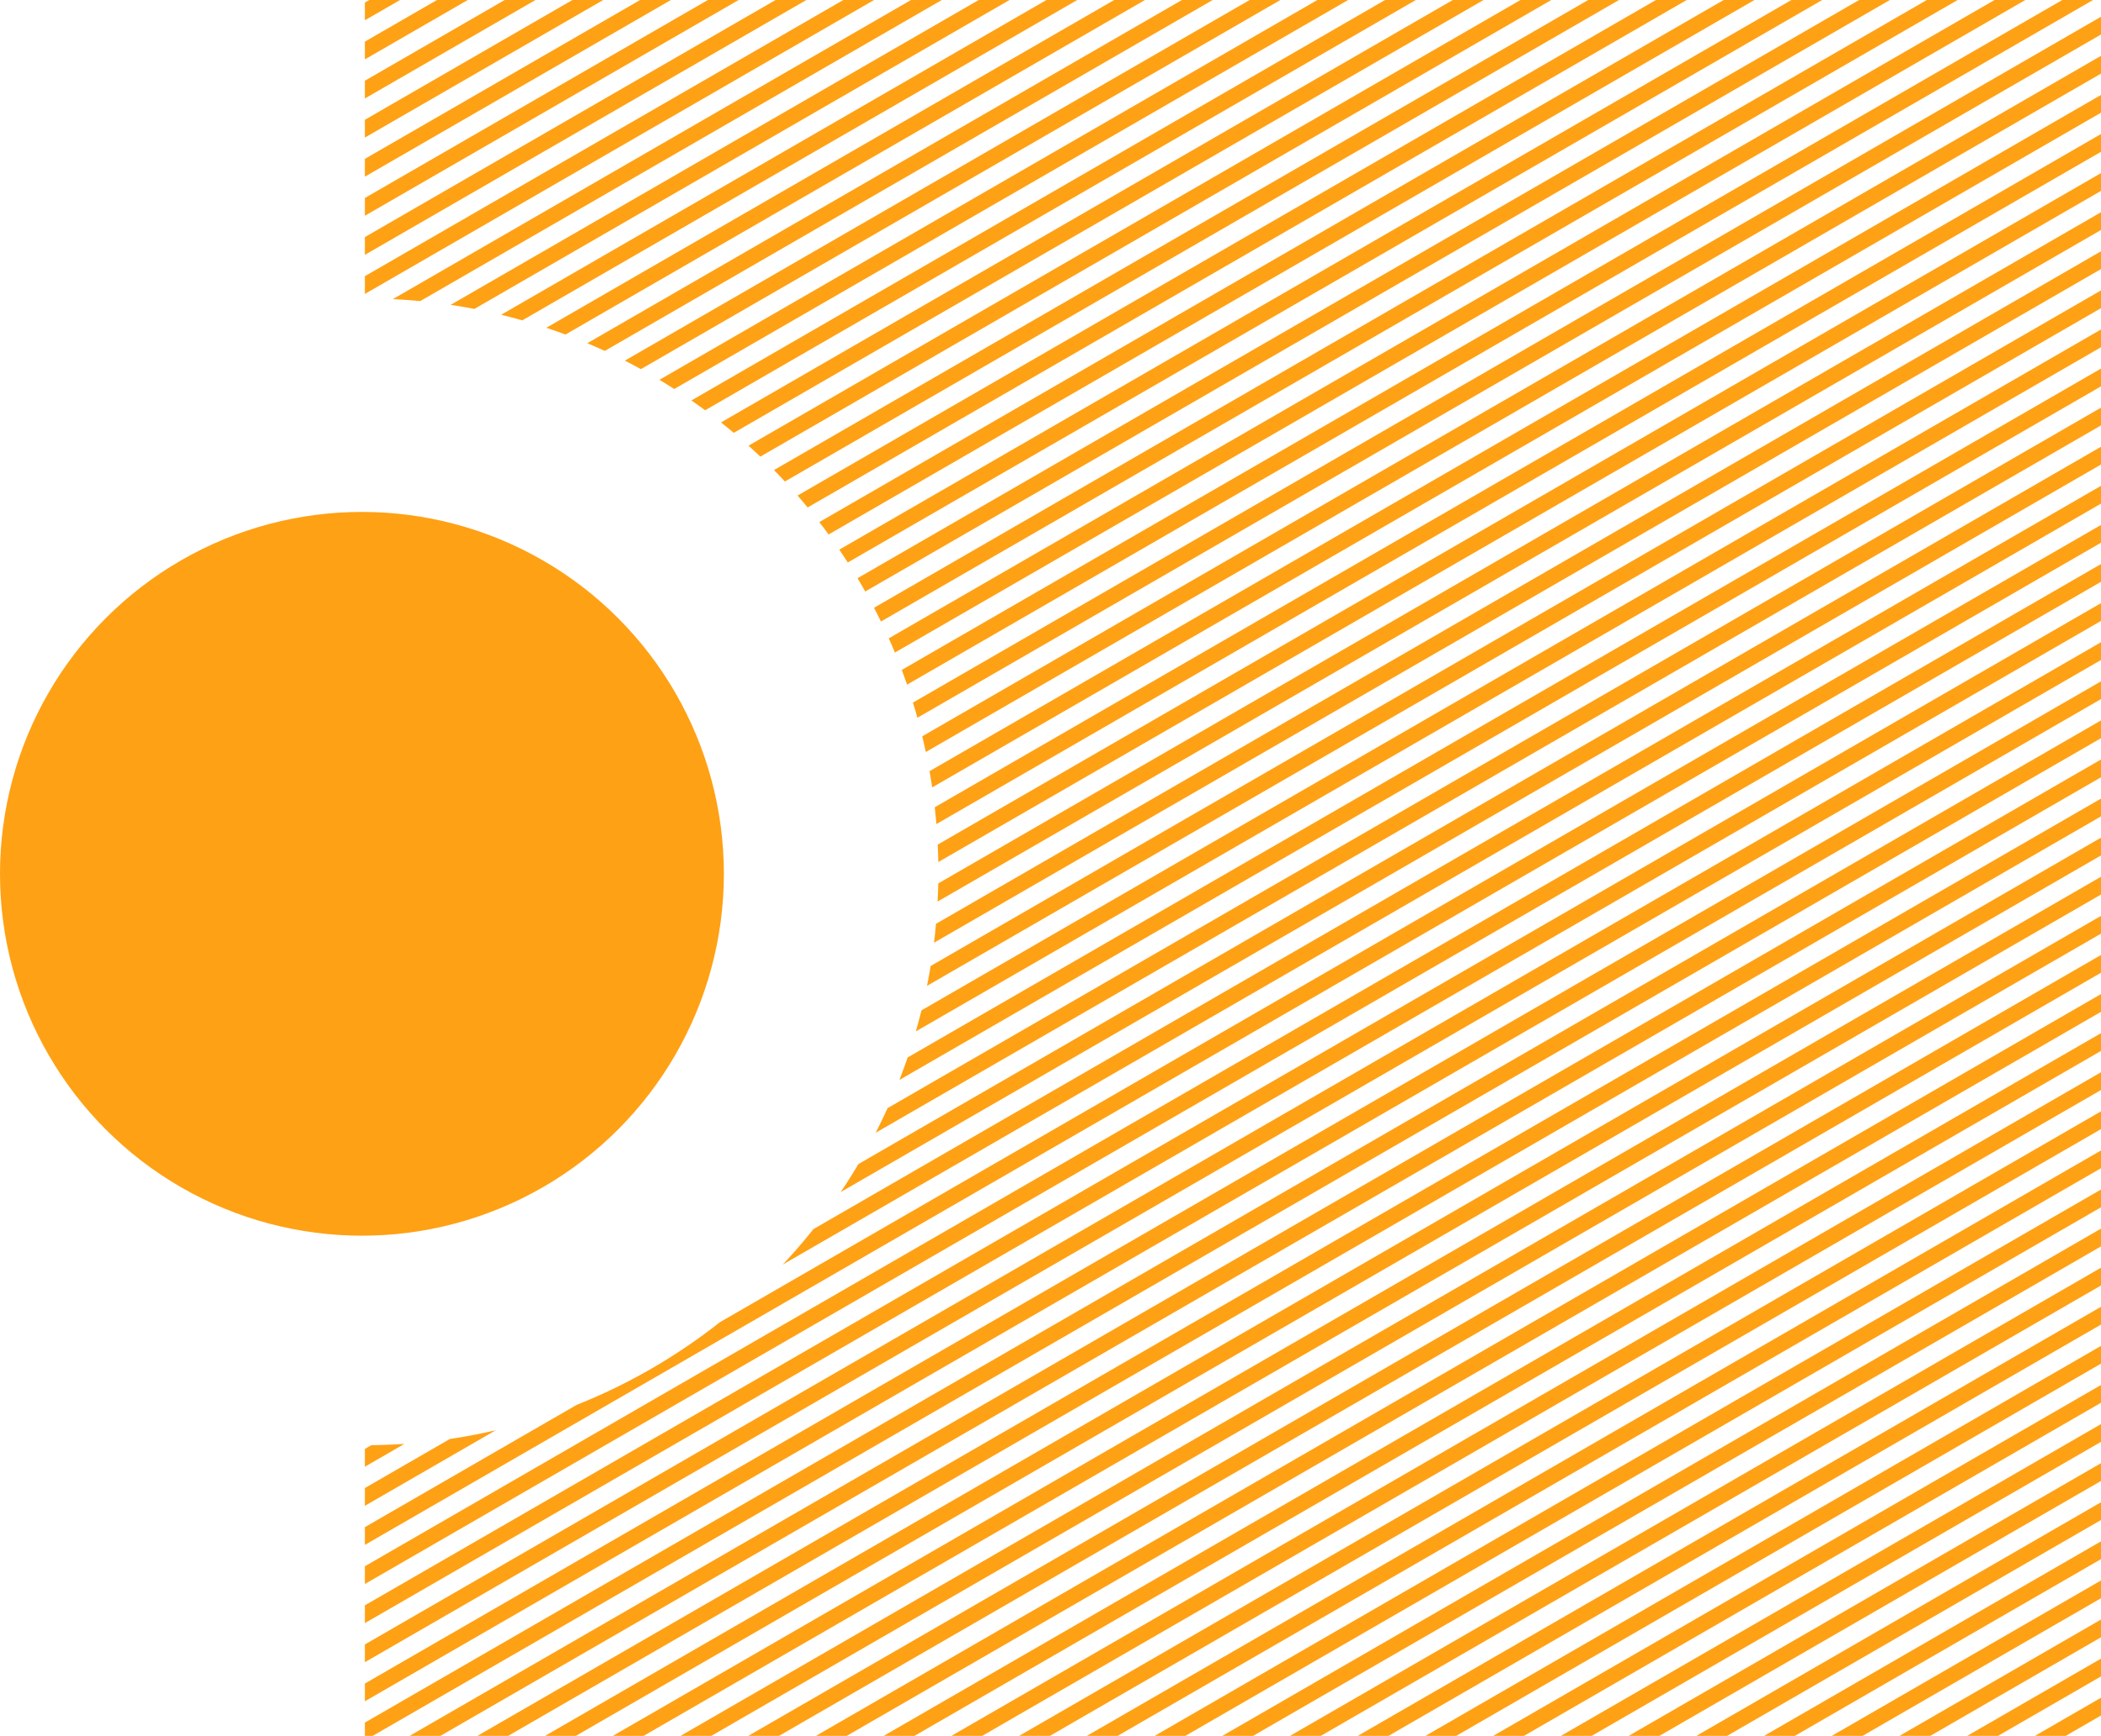 <svg xmlns="http://www.w3.org/2000/svg" width="357" height="295" viewBox="0 0 357 295">
  <g id="Group_19" data-name="Group 19" transform="translate(-1146 -2387)">
    <path id="Subtraction_1" data-name="Subtraction 1" d="M289.008,295h-5.23L295,288.521v3.019L289.008,295ZM277.5,295h-5.231L295,281.876V284.9L277.5,295Zm-11.506,0h-5.23L295,275.232v3.019L265.993,295Zm-11.5,0h-5.236L295,268.59v3.021L254.489,295Zm-11.509,0h-5.232L295,261.944v3.022L242.98,295Zm-11.508,0h-5.229L295,255.3v3.018L231.472,295Zm-11.506,0h-5.229L295,248.66v3.019L219.965,295Zm-11.506,0h-5.231L295,242.015v3.021L208.459,295Zm-11.509,0h-5.23L295,235.371v3.02L196.95,295Zm-11.508,0h-5.229L295,228.729v3.019L185.442,295Zm-11.5,0h-5.233L295,222.083v3.022L173.938,295Zm-11.508,0H157.2L295,215.44v3.02L162.43,295Zm-11.509,0h-5.229L295,208.8v3.021L150.92,295Zm-11.5,0h-5.23L295,202.153v3.021L139.417,295Zm-11.508,0H122.68L295,195.511v3.019L127.908,295ZM116.4,295h-5.229L295,188.867v3.019L116.4,295Zm-11.506,0H99.665L295,182.222v3.021L104.894,295Zm-11.5,0H88.156L295,175.578V178.6L93.389,295Zm-11.506,0H76.647L295,168.936v3.021L81.882,295Zm-11.508,0h-5.23L295,162.292v3.02L70.374,295Zm-11.508,0H53.637L295,155.649v3.018L58.866,295Zm-11.507,0h-5.23L295,149v3.021L47.359,295Zm-11.508,0H30.62L295,142.36v3.019L35.851,295Zm-11.506,0h-5.23L295,135.717v3.02L24.344,295Zm-11.506,0H7.605L295,129.071v3.023L12.838,295ZM1.332,295H0v-2.253L295,122.429v3.021L1.332,295ZM0,289.125v0H0v-3.015L295,115.788v3.018Zm0-6.644v0l0,0v-3.014L295,109.143v3.021Zm0-6.643v0H0v-3.017L295,102.5v3.021Zm0-6.646v0H0v-3.015L295,95.856v3.019Zm0-6.644v0H0v-3.017l35.991-20.78a97.278,97.278,0,0,0,24.323-14.042L295,89.211v3.021Zm0-6.643v-3.021l14.438-8.335c2.619-.39,5.248-.891,7.813-1.49L0,255.905Zm0-6.644v-3.021l1.1-.637c1.873-.021,3.762-.1,5.616-.222L0,249.263Zm70.993-34.345v0c1.82-1.936,3.58-3.967,5.232-6.039L295,82.567v3.021Zm9.848-12.329v0h.005c1.047-1.553,2.06-3.153,3.011-4.757L295,75.924v3.021L80.842,202.59l.006,0-.006,0Zm5.947-10.079.005,0h0c.7-1.368,1.377-2.773,2.014-4.179L295,69.281V72.3L86.793,192.509Zm4.037-8.974v0l0,0c.492-1.264.962-2.55,1.4-3.822L295,62.638v3.02Zm2.793-8.256,0,0h0c.339-1.173.662-2.375.958-3.571L295,55.992v3.021L93.622,175.28Zm1.9-7.74,0,0h0c.226-1.121.434-2.257.618-3.373L295,49.35v3.019L95.518,167.54Zm1.188-7.329,0,0h0c.132-1.067.247-2.147.342-3.213L295,42.706v3.019L96.707,160.21Zm.612-6.993v0h0c.051-1.022.088-2.06.108-3.082L295,36.063v3.021Zm.114-6.71v0l0,0c-.018-.994-.05-1.992-.1-2.965L295,29.417V32.44Zm-.322-6.46,0,0h0c-.078-.948-.172-1.908-.278-2.855L295,22.776v3.019L97.11,140.048Zm-.716-6.229,0,0h0c-.135-.916-.286-1.844-.448-2.759L295,16.134v3.018L96.394,133.818ZM95.31,127.8v0h0c-.186-.871-.389-1.768-.606-2.665L295,9.488v3.019L95.311,127.8Zm-1.427-5.819v0h0c-.238-.856-.492-1.725-.756-2.579L295,2.845V5.863L93.884,121.979Zm-1.754-5.631v0h0c-.286-.83-.588-1.67-.9-2.5L288.42,0h5.229L92.13,116.349ZM90.061,110.9v0h0c-.327-.789-.676-1.6-1.04-2.417L276.912,0h5.232L90.062,110.9Zm-2.371-5.274v0h0c-.385-.789-.78-1.576-1.177-2.338L265.405,0h5.233L87.691,105.625Zm-2.67-5.1v0h0c-.426-.757-.866-1.518-1.31-2.261L253.9,0h5.229L85.021,100.523Zm-2.965-4.933v0h0c-.473-.736-.959-1.471-1.443-2.183L242.4,0h5.228L82.056,95.591Zm-3.26-4.762v0c-.52-.712-1.051-1.42-1.579-2.105L230.884,0h5.23L78.8,90.828Zm-3.558-4.591v0h0c-.561-.68-1.139-1.361-1.717-2.024L219.377,0h5.23Zm-3.864-4.412v0h0c-.6-.646-1.229-1.3-1.858-1.942L207.869,0h5.23ZM67.195,77.6v0h0c-.665-.632-1.34-1.257-2.009-1.858L196.362,0H201.6Zm-4.512-4.039h0c-.705-.594-1.414-1.173-2.167-1.771L184.856,0h5.231L62.683,73.559h0Zm-4.866-3.836h0c-.738-.545-1.523-1.107-2.333-1.67L173.35,0h5.229L57.817,69.723h0Zm-5.246-3.615h0c-.8-.515-1.648-1.041-2.519-1.563L161.844,0h5.229L52.572,66.107h0ZM46.9,62.734h0c-.885-.487-1.8-.974-2.726-1.444L150.334,0h5.229L46.9,62.734h0Zm-6.139-3.1h0c-.976-.449-1.972-.89-2.963-1.308L138.829,0h5.229L40.767,59.635h0Zm-6.681-2.783h0c-1.079-.4-2.172-.789-3.248-1.147L127.32,0h5.233L34.085,56.852h0Zm-7.334-2.41h0c-1.17-.333-2.378-.653-3.588-.949L115.814,0h5.232L26.75,54.441ZM18.608,52.5h0c-1.327-.258-2.684-.49-4.033-.692L104.3,0h5.233L18.608,52.5ZM9.4,51.172h0c-1.54-.148-3.105-.261-4.653-.335L92.8,0h5.231L9.4,51.172ZM0,49.955v0l0,0V46.935L81.294,0h5.229ZM0,43.31v0l0,0V40.292L69.786,0h5.229Zm0-6.643V33.646L58.278,0h5.23L0,36.666Zm0-6.644V27L46.769,0H52L0,30.022Zm0-6.643V20.359L35.263,0H40.5L0,23.379Zm0-6.644V13.717L23.758,0h5.231L0,16.735Zm0-6.646V7.073L12.252,0H17.48L0,10.091ZM0,3.448V.43L.746,0H5.975L0,3.447Z" transform="translate(1208 2387)" fill="#ffa114"/>
    <circle id="Ellipse_12" data-name="Ellipse 12" cx="61.5" cy="61.5" r="61.5" transform="translate(1146 2474)" fill="#ffa114"/>
  </g>
</svg>
